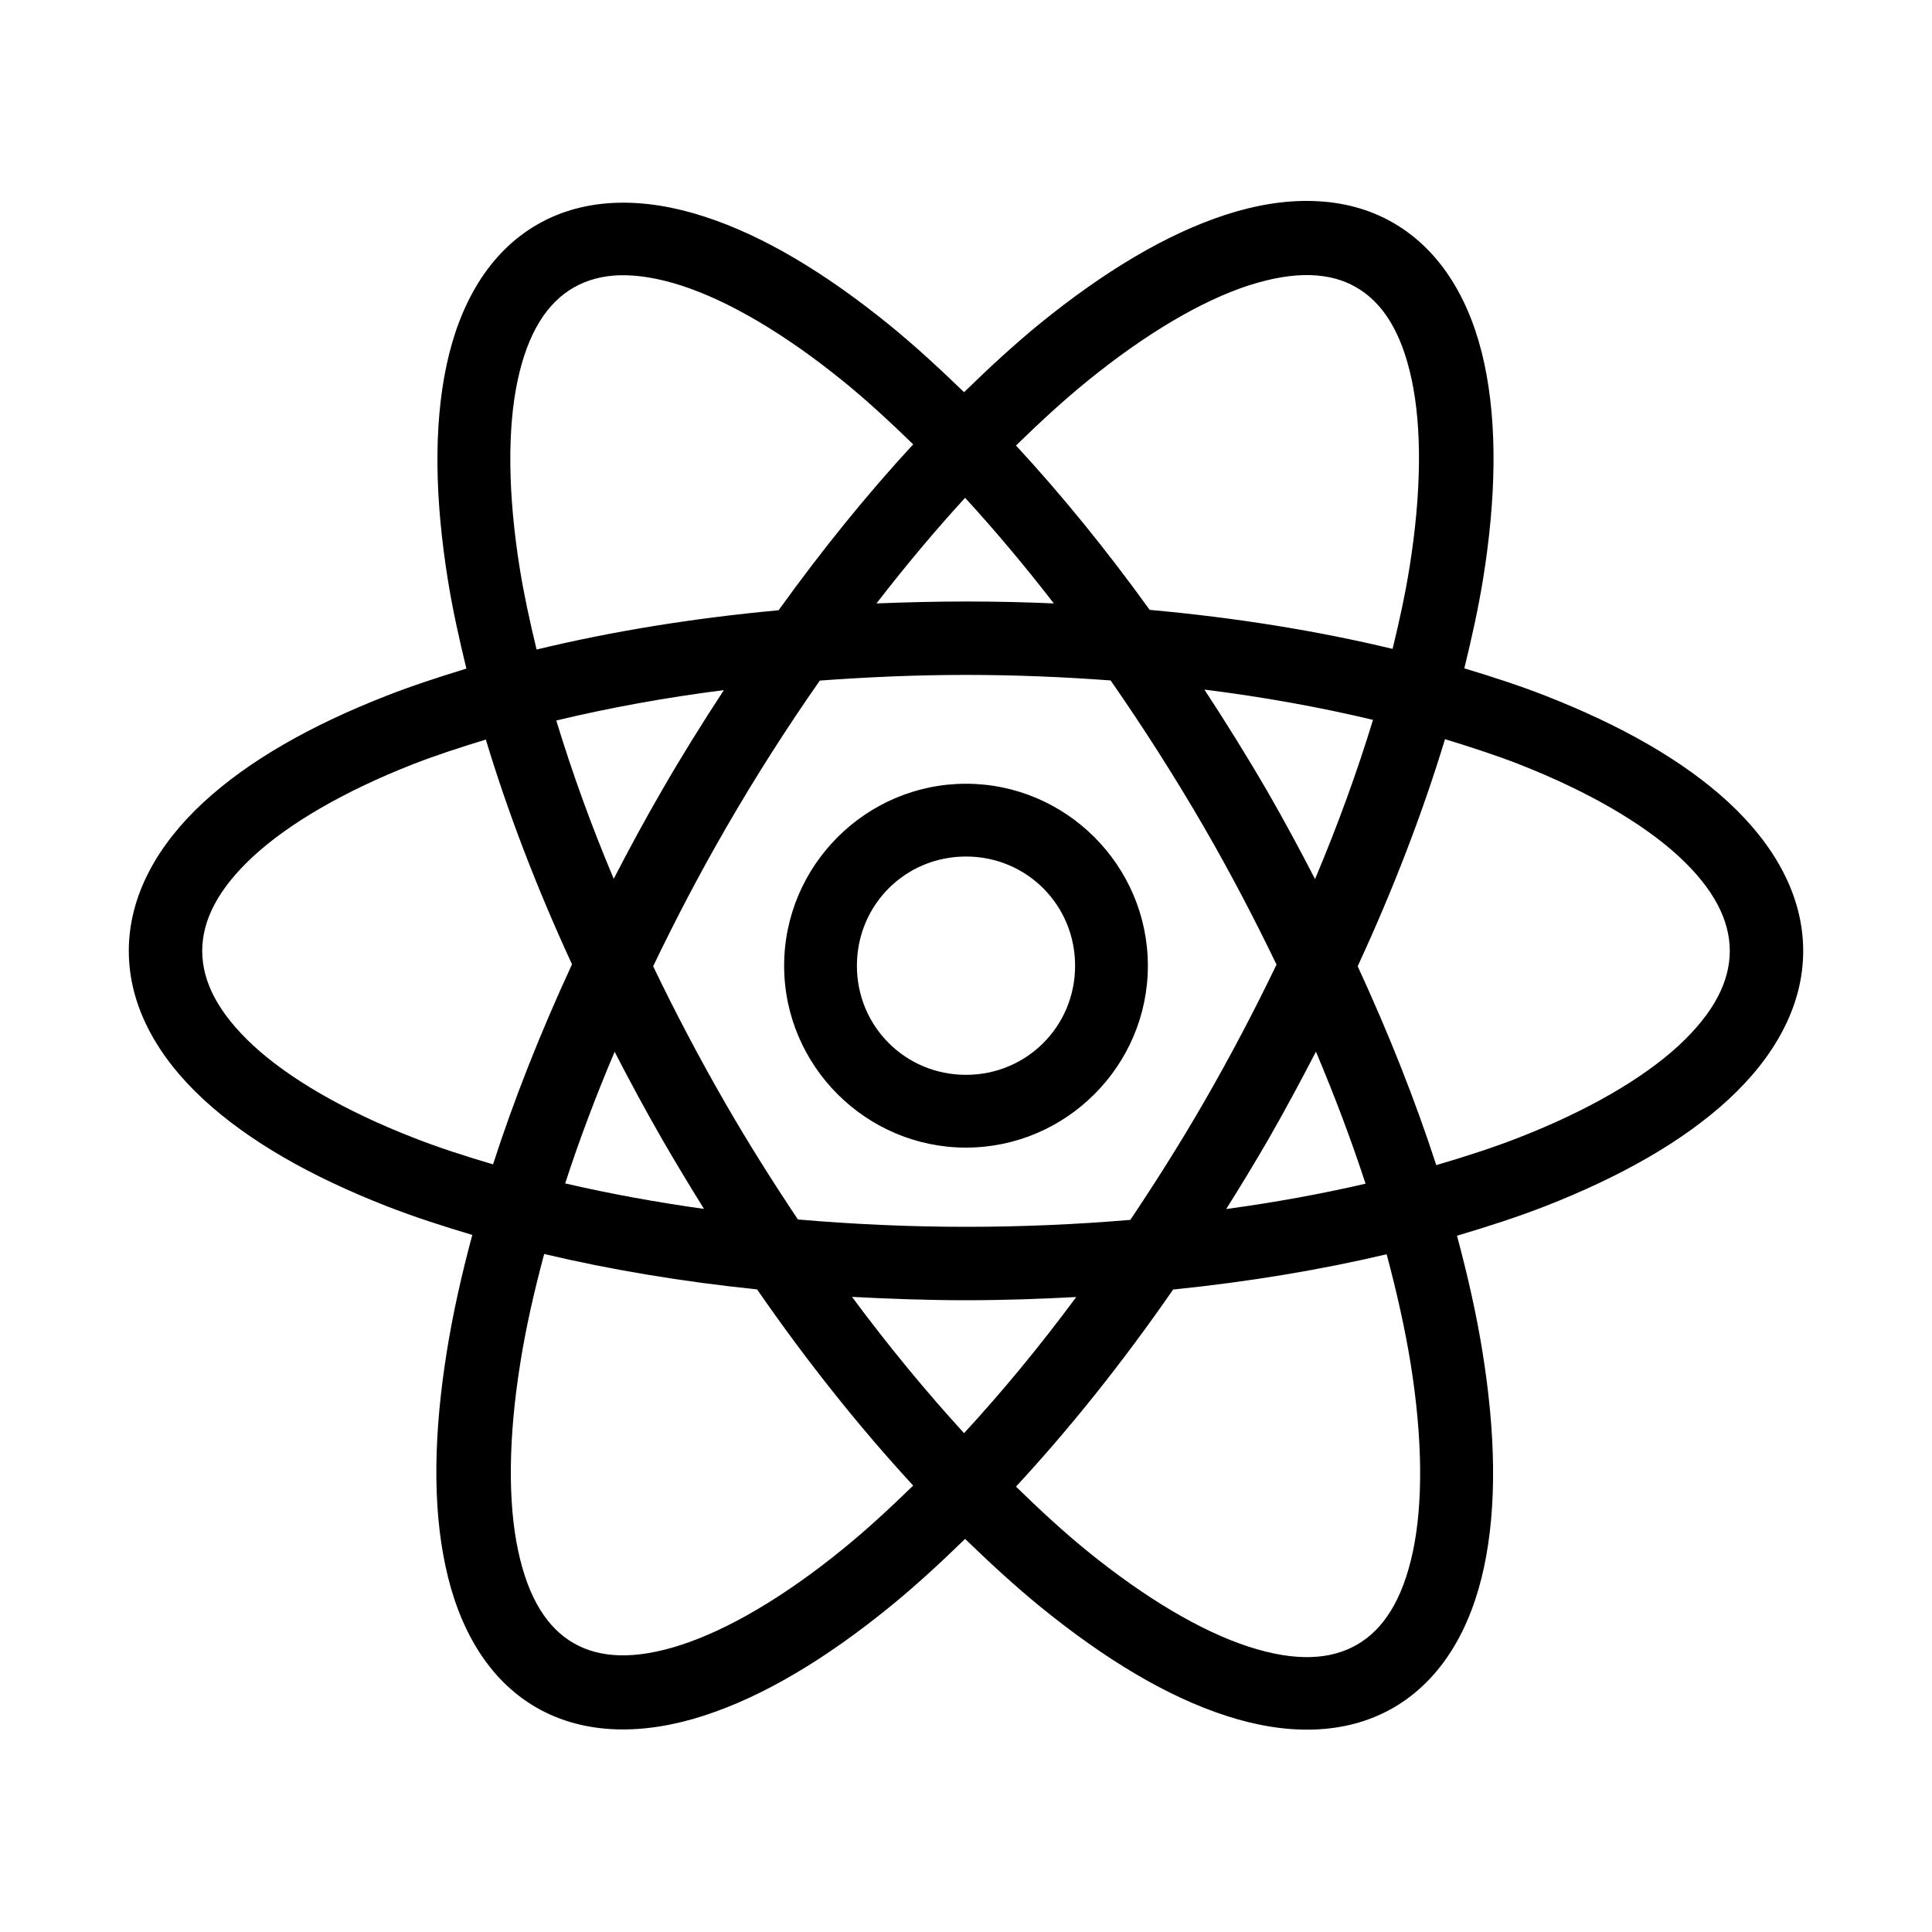 <?xml version="1.0" encoding="utf-8"?>
<svg width="15px" height="15px" viewBox="0 0 15 15" version="1.1" xmlns:xlink="http://www.w3.org/1999/xlink" xmlns="http://www.w3.org/2000/svg">
  <defs>
    <rect width="15" height="15" id="artboard_1" />
    <clipPath id="clip_1">
      <use xlink:href="#artboard_1" clip-rule="evenodd" />
    </clipPath>
  </defs>
  <g id="icon--react" clip-path="url(#clip_1)">
    <g id="icons8-react-native-(1)" transform="translate(1 1.56)" artboard="cf02b828-07b9-4341-b10f-22554b8c7d95">
      <path d="M9.199 0.001C8.979 -0.007 8.748 0.032 8.517 0.107C8.055 0.257 7.57 0.549 7.073 0.953C6.878 1.112 6.682 1.293 6.485 1.485C6.292 1.298 6.099 1.121 5.909 0.966C5.412 0.562 4.929 0.27 4.467 0.121C4.006 -0.029 3.547 -0.034 3.17 0.184C2.793 0.402 2.568 0.801 2.467 1.275C2.366 1.75 2.376 2.314 2.478 2.947C2.513 3.166 2.564 3.397 2.621 3.631C2.406 3.697 2.197 3.765 2.003 3.841C1.417 4.07 0.933 4.343 0.58 4.669C0.228 4.994 0 5.389 0 5.823C0 6.257 0.228 6.651 0.58 6.976C0.933 7.302 1.417 7.576 2.003 7.805C2.21 7.886 2.435 7.959 2.667 8.028C2.583 8.339 2.516 8.641 2.47 8.928C2.368 9.561 2.357 10.126 2.459 10.601C2.56 11.076 2.785 11.478 3.164 11.697C3.543 11.915 4.004 11.91 4.466 11.76C4.929 11.61 5.412 11.319 5.91 10.914C6.103 10.757 6.298 10.578 6.493 10.388C6.69 10.579 6.886 10.759 7.08 10.917C7.577 11.321 8.06 11.613 8.522 11.762C8.983 11.912 9.441 11.916 9.818 11.699C10.195 11.481 10.421 11.082 10.522 10.607C10.623 10.133 10.612 9.569 10.51 8.936C10.464 8.649 10.396 8.346 10.312 8.034C10.552 7.963 10.784 7.888 10.997 7.805C11.582 7.576 12.067 7.302 12.42 6.976C12.772 6.651 13 6.257 13 5.823C13 5.389 12.772 4.994 12.42 4.669C12.067 4.343 11.582 4.07 10.997 3.841C10.8 3.764 10.588 3.695 10.369 3.629C10.427 3.392 10.478 3.16 10.514 2.939C10.616 2.307 10.626 1.741 10.525 1.266C10.424 0.791 10.197 0.39 9.819 0.171C9.629 0.061 9.419 0.008 9.199 0.001ZM9.173 0.576C9.311 0.58 9.429 0.612 9.53 0.671C9.732 0.787 9.881 1.014 9.96 1.387C10.04 1.76 10.037 2.264 9.943 2.848C9.911 3.049 9.865 3.261 9.812 3.478C9.234 3.339 8.601 3.236 7.926 3.175C7.587 2.705 7.239 2.278 6.888 1.899C7.074 1.718 7.258 1.548 7.438 1.402C7.897 1.028 8.332 0.774 8.695 0.656C8.876 0.598 9.035 0.572 9.173 0.576ZM3.812 0.577C3.951 0.574 4.111 0.599 4.293 0.658C4.656 0.776 5.092 1.03 5.552 1.404C5.728 1.547 5.908 1.713 6.09 1.89C5.736 2.273 5.386 2.704 5.045 3.178C4.372 3.24 3.742 3.344 3.166 3.483C3.114 3.267 3.068 3.056 3.036 2.857C2.942 2.272 2.939 1.767 3.019 1.393C3.099 1.019 3.249 0.791 3.453 0.673C3.555 0.615 3.673 0.581 3.812 0.577ZM6.493 2.305C6.723 2.556 6.954 2.83 7.182 3.125C6.958 3.115 6.731 3.11 6.5 3.11C6.265 3.11 6.033 3.116 5.805 3.125C6.033 2.83 6.263 2.556 6.493 2.305ZM6.5 3.68C6.884 3.68 7.259 3.696 7.623 3.723C7.873 4.083 8.118 4.465 8.352 4.869C8.557 5.224 8.742 5.579 8.911 5.929C8.74 6.284 8.552 6.643 8.344 7.003C8.161 7.32 7.97 7.621 7.776 7.911C7.364 7.946 6.938 7.965 6.5 7.965C6.052 7.965 5.616 7.944 5.195 7.908C5.004 7.622 4.816 7.325 4.636 7.013C4.429 6.654 4.241 6.296 4.071 5.942C4.242 5.586 4.43 5.225 4.639 4.864C4.871 4.462 5.115 4.082 5.365 3.724C5.733 3.697 6.111 3.68 6.5 3.68ZM8.351 3.794C8.816 3.852 9.253 3.932 9.66 4.029C9.539 4.425 9.39 4.838 9.21 5.265C9.093 5.039 8.972 4.813 8.841 4.586C8.682 4.312 8.518 4.049 8.351 3.794ZM4.62 3.798C4.456 4.049 4.295 4.306 4.14 4.575C4.007 4.805 3.883 5.034 3.765 5.263C3.586 4.839 3.439 4.428 3.319 4.034C3.723 3.937 4.157 3.857 4.62 3.798ZM10.219 4.179C10.419 4.24 10.612 4.303 10.79 4.372C11.329 4.583 11.756 4.833 12.033 5.088C12.309 5.343 12.43 5.587 12.43 5.823C12.43 6.059 12.309 6.302 12.033 6.558C11.756 6.813 11.329 7.063 10.79 7.273C10.593 7.35 10.376 7.42 10.151 7.486C9.99 6.989 9.785 6.471 9.541 5.942C9.822 5.334 10.048 4.742 10.219 4.179ZM2.772 4.182C2.94 4.739 3.164 5.326 3.441 5.927C3.195 6.459 2.989 6.981 2.828 7.48C2.61 7.416 2.401 7.348 2.21 7.273C1.671 7.063 1.244 6.813 0.967 6.558C0.691 6.302 0.57 6.059 0.57 5.823C0.57 5.587 0.691 5.343 0.967 5.088C1.244 4.833 1.671 4.583 2.21 4.372C2.385 4.304 2.575 4.242 2.772 4.182ZM6.5 4.525C5.723 4.525 5.088 5.161 5.088 5.938C5.088 6.714 5.723 7.35 6.5 7.35C7.277 7.35 7.912 6.714 7.912 5.938C7.912 5.161 7.277 4.525 6.5 4.525ZM6.5 5.09C6.971 5.09 7.347 5.466 7.347 5.938C7.347 6.409 6.971 6.785 6.5 6.785C6.029 6.785 5.653 6.409 5.653 5.938C5.653 5.466 6.029 5.09 6.5 5.09ZM9.217 6.605C9.365 6.956 9.494 7.299 9.602 7.63C9.263 7.709 8.901 7.775 8.52 7.827C8.63 7.653 8.738 7.474 8.844 7.292C8.976 7.062 9.099 6.833 9.217 6.605ZM3.772 6.606C3.89 6.835 4.014 7.065 4.147 7.296C4.252 7.477 4.358 7.653 4.466 7.826C4.087 7.773 3.726 7.706 3.388 7.628C3.495 7.298 3.624 6.955 3.772 6.606ZM3.225 8.176C3.736 8.297 4.29 8.39 4.878 8.451C5.27 9.018 5.679 9.528 6.09 9.974C5.906 10.153 5.724 10.321 5.545 10.466C5.086 10.84 4.651 11.093 4.288 11.211C3.925 11.329 3.654 11.313 3.453 11.197C3.251 11.08 3.103 10.854 3.023 10.481C2.943 10.107 2.946 9.604 3.04 9.02C3.082 8.754 3.146 8.47 3.225 8.176ZM9.766 8.178C9.845 8.474 9.909 8.76 9.952 9.026C10.046 9.611 10.049 10.115 9.969 10.489C9.889 10.864 9.739 11.092 9.536 11.209C9.332 11.327 9.059 11.343 8.695 11.225C8.331 11.107 7.896 10.852 7.436 10.478C7.257 10.332 7.073 10.163 6.888 9.982C7.302 9.535 7.713 9.023 8.108 8.452C8.697 8.392 9.253 8.299 9.766 8.178ZM5.615 8.509C5.905 8.524 6.199 8.535 6.5 8.535C6.791 8.535 7.075 8.525 7.356 8.51C7.069 8.898 6.777 9.25 6.485 9.567C6.194 9.249 5.902 8.896 5.615 8.509Z" id="Shape" fill="#000000" stroke="none" />
    </g>
  </g>
</svg>
